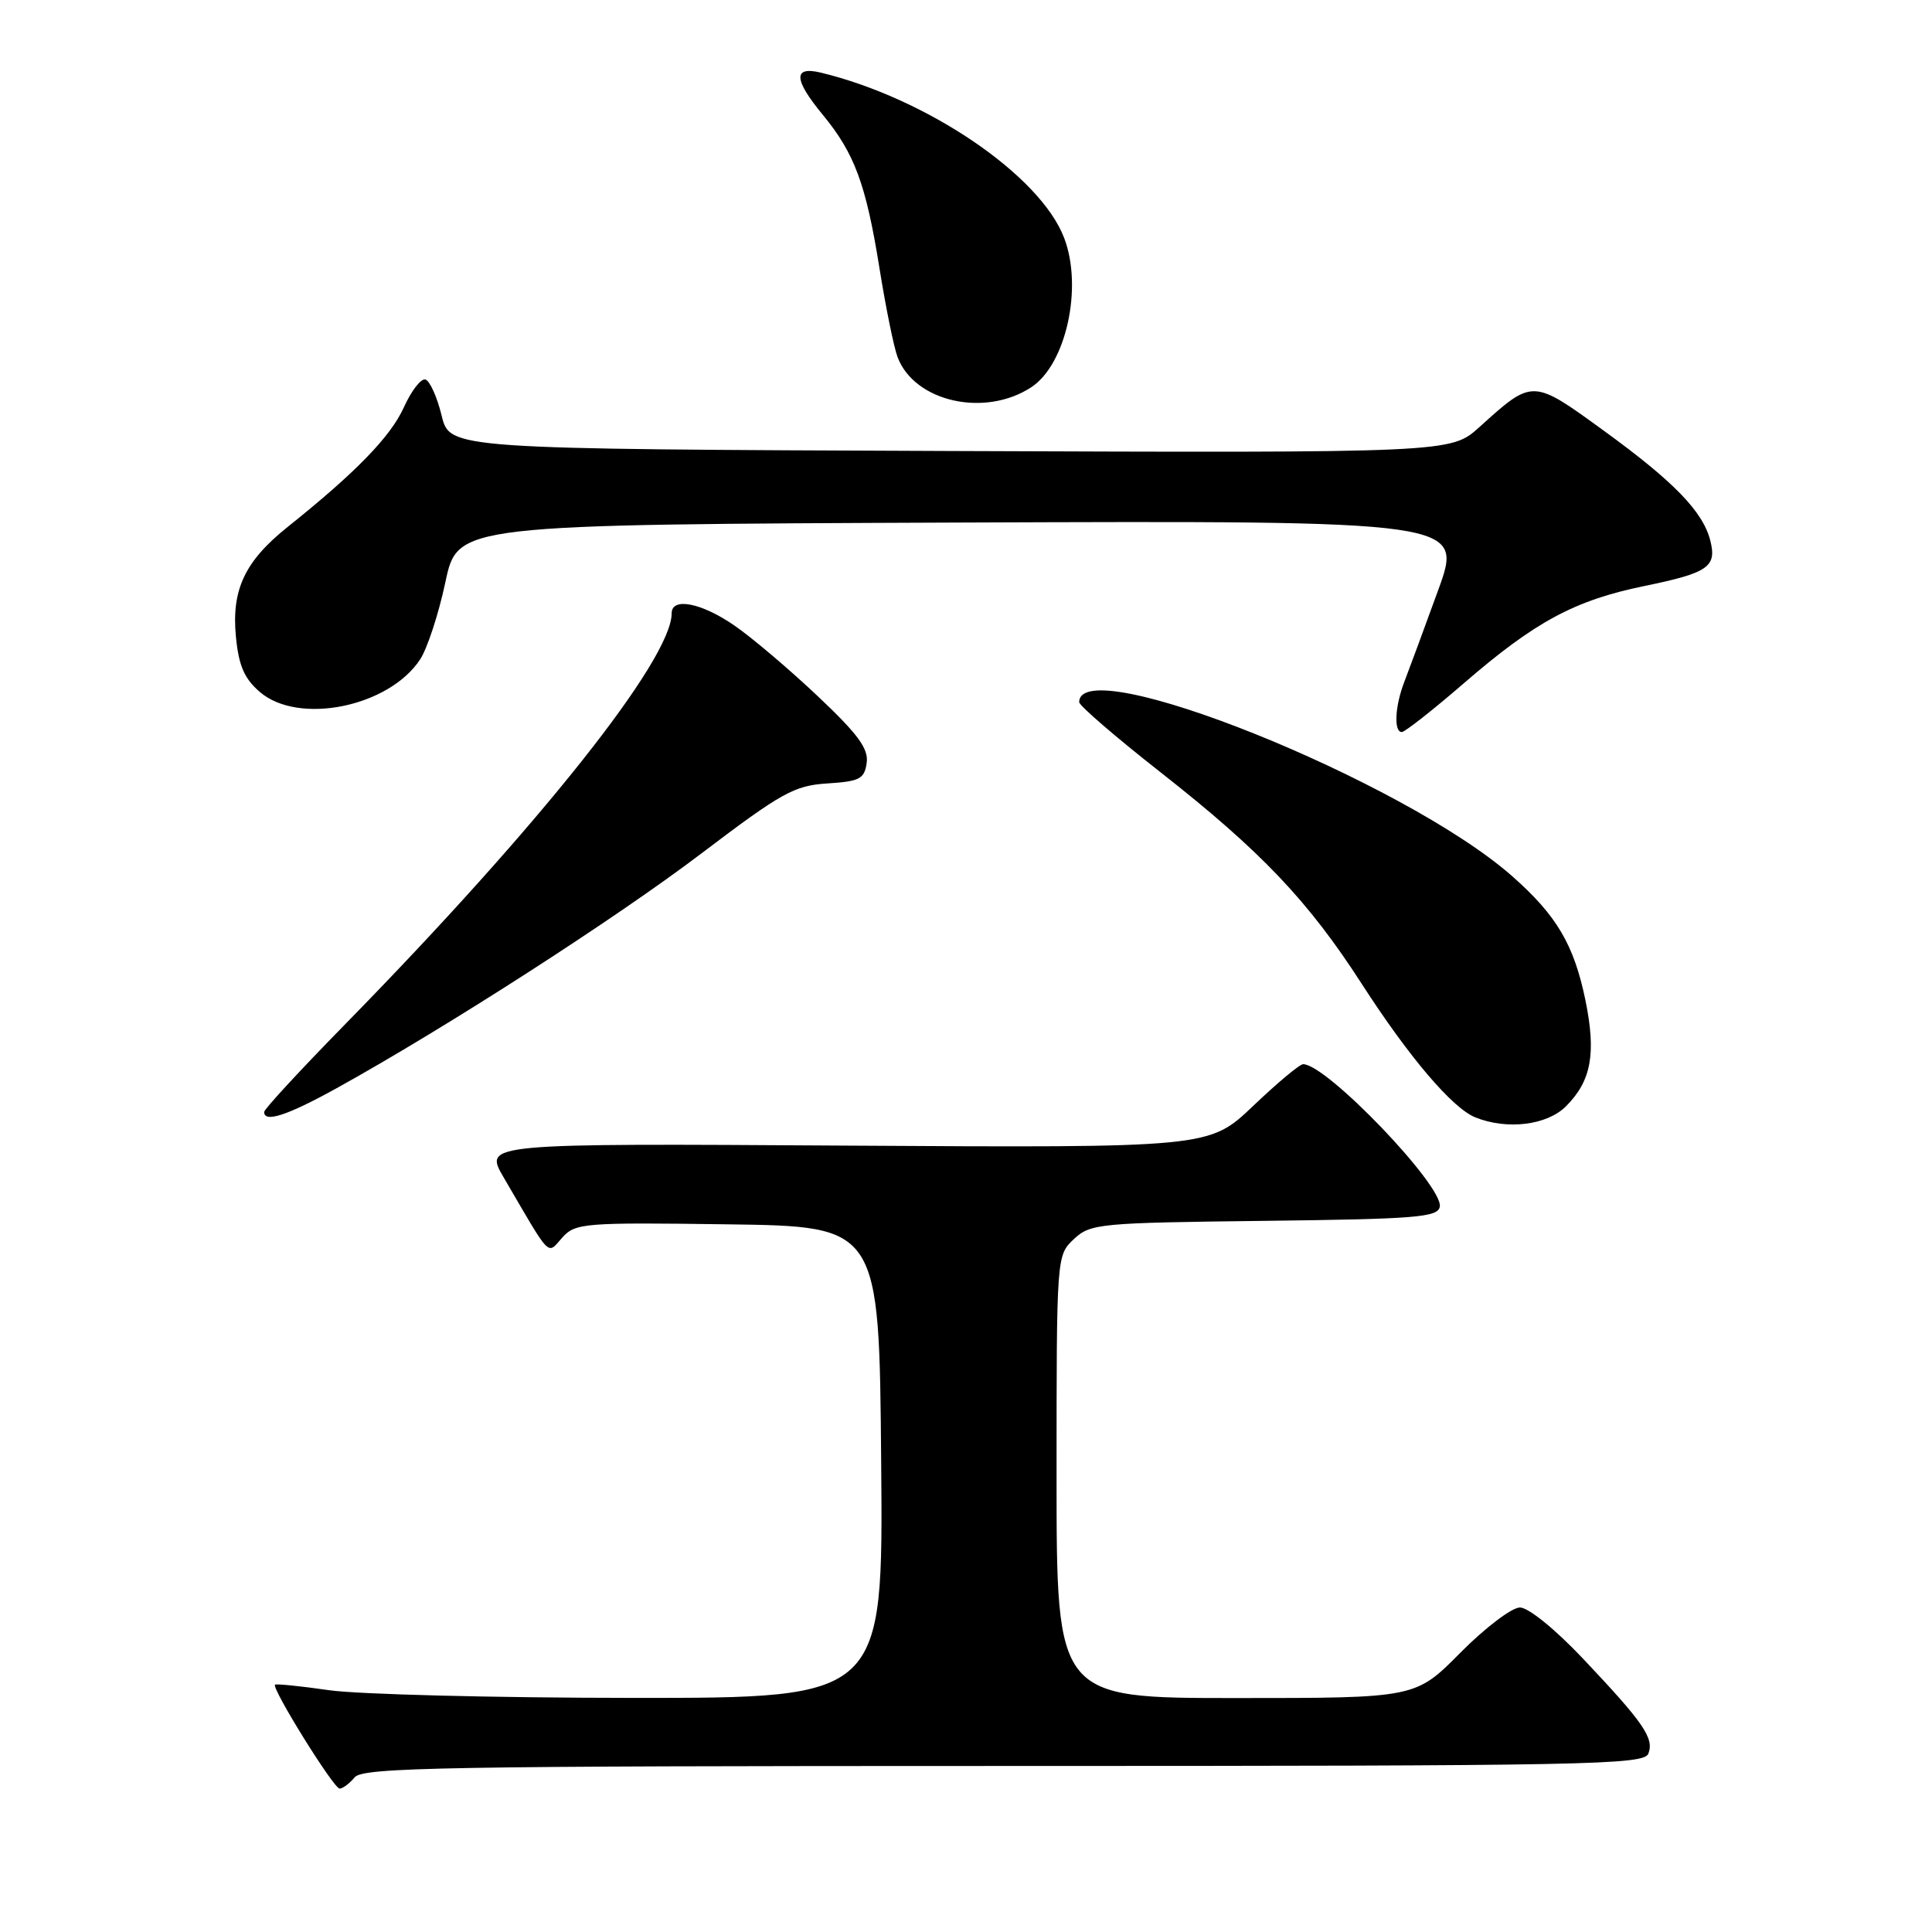 <?xml version="1.0" encoding="UTF-8" standalone="no"?>
<!DOCTYPE svg PUBLIC "-//W3C//DTD SVG 1.1//EN" "http://www.w3.org/Graphics/SVG/1.1/DTD/svg11.dtd" >
<svg xmlns="http://www.w3.org/2000/svg" xmlns:xlink="http://www.w3.org/1999/xlink" version="1.1" viewBox="0 0 256 256">
 <g >
 <path fill="currentColor"
d=" M 47.00 235.50 C 48.09 234.19 58.88 234.00 133.02 234.00 C 210.68 234.00 217.84 233.86 218.42 232.36 C 219.20 230.32 217.79 228.27 209.73 219.75 C 206.08 215.89 202.52 213.00 201.40 213.00 C 200.32 213.00 196.77 215.70 193.50 219.00 C 187.56 225.00 187.56 225.00 163.78 225.00 C 140.00 225.00 140.00 225.00 140.00 195.67 C 140.00 166.39 140.00 166.35 142.29 164.19 C 144.49 162.13 145.61 162.03 167.53 161.77 C 187.63 161.53 190.51 161.30 190.78 159.90 C 191.30 157.20 175.81 141.03 172.68 141.01 C 172.22 141.00 169.24 143.50 166.04 146.55 C 160.22 152.09 160.22 152.09 112.16 151.80 C 64.10 151.50 64.10 151.50 66.73 156.00 C 73.13 166.96 72.45 166.27 74.51 163.98 C 76.25 162.06 77.35 161.97 96.42 162.23 C 116.50 162.50 116.50 162.50 116.76 193.75 C 117.03 225.00 117.03 225.00 83.76 224.98 C 65.47 224.97 47.40 224.51 43.60 223.96 C 39.81 223.41 36.58 223.09 36.44 223.23 C 35.97 223.72 44.22 237.00 45.00 237.00 C 45.41 237.00 46.32 236.32 47.00 235.50 Z  M 207.50 146.59 C 210.86 143.23 211.52 139.60 210.08 132.55 C 208.56 125.17 206.26 121.28 200.34 116.07 C 185.99 103.44 143.00 86.18 143.00 93.04 C 143.00 93.50 147.84 97.67 153.75 102.31 C 167.11 112.80 173.34 119.35 180.46 130.40 C 186.71 140.09 192.44 146.82 195.47 148.05 C 199.67 149.75 204.98 149.11 207.50 146.59 Z  M 44.61 144.19 C 59.10 136.17 81.63 121.67 92.96 113.07 C 103.59 105.01 105.24 104.09 109.63 103.81 C 113.91 103.54 114.54 103.21 114.84 101.09 C 115.11 99.21 113.70 97.29 108.34 92.23 C 104.58 88.68 99.62 84.47 97.32 82.89 C 92.95 79.87 89.00 79.10 89.00 81.26 C 89.00 87.37 71.51 109.39 45.86 135.59 C 39.89 141.68 35.00 146.97 35.00 147.34 C 35.00 148.81 38.07 147.81 44.61 144.19 Z  M 193.96 90.54 C 203.42 82.36 208.64 79.55 217.89 77.65 C 226.34 75.91 227.50 75.12 226.63 71.65 C 225.66 67.80 221.82 63.83 212.54 57.09 C 203.02 50.17 203.13 50.18 196.03 56.59 C 192.24 60.01 192.24 60.01 125.92 59.76 C 59.60 59.50 59.60 59.50 58.52 55.07 C 57.93 52.64 56.97 50.49 56.38 50.29 C 55.80 50.10 54.51 51.76 53.51 53.98 C 51.77 57.84 47.13 62.62 38.13 69.81 C 32.44 74.36 30.66 78.13 31.26 84.36 C 31.63 88.21 32.37 89.92 34.43 91.69 C 39.57 96.11 51.55 93.67 55.68 87.36 C 56.62 85.92 58.13 81.32 59.02 77.12 C 60.64 69.50 60.64 69.50 127.28 69.24 C 193.92 68.99 193.92 68.99 190.55 78.24 C 188.70 83.33 186.69 88.77 186.09 90.32 C 184.83 93.56 184.66 97.00 185.75 97.00 C 186.16 96.99 189.86 94.09 193.96 90.54 Z  M 136.65 51.31 C 141.26 48.29 143.51 38.09 141.01 31.54 C 137.85 23.22 122.83 13.02 108.75 9.62 C 105.07 8.74 105.16 10.53 109.03 15.22 C 113.23 20.32 114.74 24.38 116.52 35.45 C 117.36 40.71 118.45 46.06 118.94 47.34 C 121.19 53.25 130.50 55.34 136.65 51.31 Z "/>
</g>
</svg>